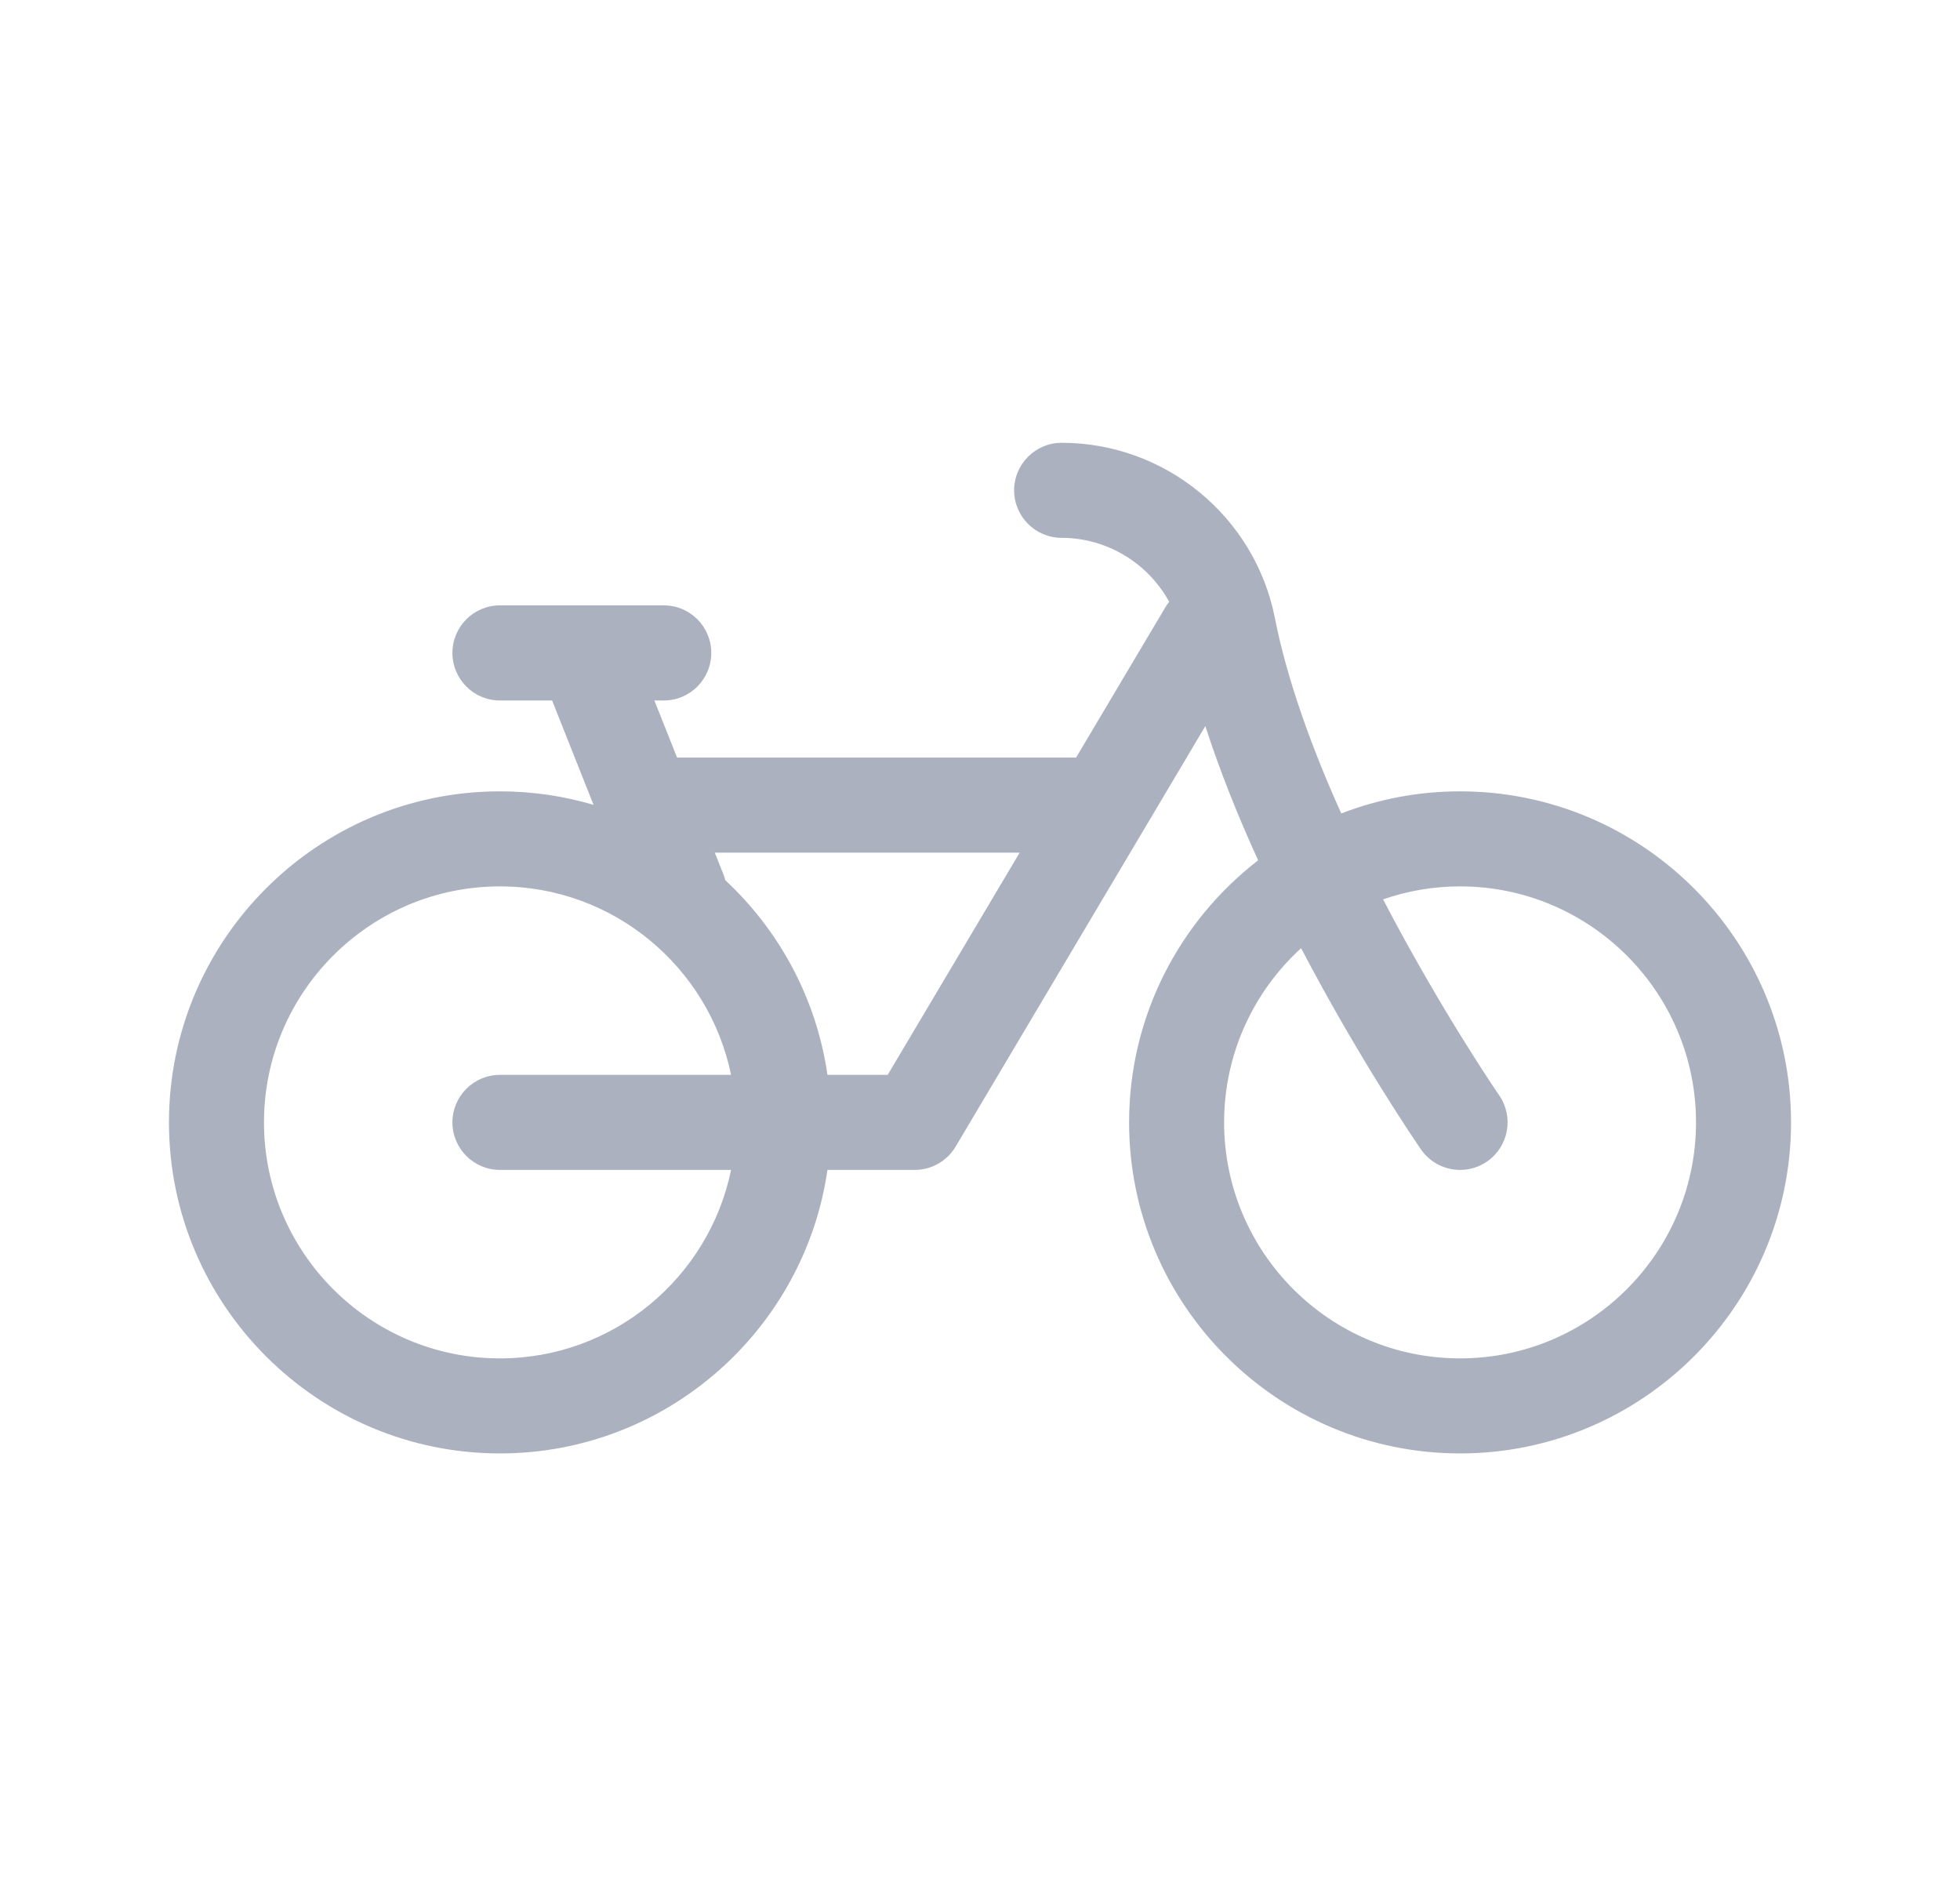 <?xml version="1.0" encoding="UTF-8"?>
<svg width="29px" height="28px" viewBox="0 0 29 28" version="1.1" xmlns="http://www.w3.org/2000/svg" xmlns:xlink="http://www.w3.org/1999/xlink">
    <title>icon_navbar_bike</title>
    <g id="页面-1" stroke="none" stroke-width="1" fill="none" fill-rule="evenodd">
        <g id="02---Center" transform="translate(-173, -623)">
            <g id="Tab-Bars" transform="translate(0, 619)">
                <g id="E-bike" transform="translate(130, 0)">
                    <g id="navbar/icon/active" transform="translate(33.5, 0)">
                        <g id="E-bike" transform="translate(10, 4)">
                            <rect id="Rectangle" x="0" y="0" width="28" height="28"></rect>
                            <path d="M21.103,11.706 C20.484,11.706 19.891,11.822 19.345,12.033 C18.917,11.082 18.548,10.077 18.363,9.142 C18.067,7.64 16.74,6.55 15.208,6.55 C14.82,6.55 14.505,6.865 14.505,7.253 C14.505,7.641 14.82,7.956 15.208,7.956 C15.375,7.956 15.538,7.98 15.693,8.023 C16.165,8.155 16.565,8.474 16.799,8.902 C16.78,8.926 16.762,8.951 16.746,8.978 L16.527,9.346 L15.422,11.206 L9.518,11.206 L9.182,10.362 L9.321,10.362 C9.71,10.362 10.024,10.047 10.024,9.658 C10.024,9.27 9.71,8.955 9.321,8.955 L6.897,8.955 C6.509,8.955 6.194,9.27 6.194,9.658 C6.194,10.047 6.509,10.362 6.897,10.362 L7.669,10.362 L8.282,11.906 C7.843,11.776 7.378,11.706 6.897,11.706 C4.197,11.706 2,13.903 2,16.603 C2,19.303 4.197,21.5 6.897,21.5 C9.358,21.5 11.401,19.674 11.743,17.306 L13.035,17.306 C13.283,17.306 13.512,17.175 13.639,16.962 L17.334,10.741 C17.551,11.412 17.822,12.084 18.115,12.726 C16.955,13.623 16.206,15.027 16.206,16.603 C16.206,19.303 18.403,21.5 21.103,21.5 C23.803,21.5 26,19.303 26,16.603 C26,13.903 23.803,11.706 21.103,11.706 Z M6.897,17.306 L10.317,17.306 C9.99,18.895 8.581,20.094 6.897,20.094 C4.972,20.094 3.406,18.528 3.406,16.603 C3.406,14.678 4.972,13.112 6.897,13.112 C8.581,13.112 9.99,14.311 10.317,15.9 L6.897,15.9 C6.509,15.9 6.194,16.215 6.194,16.603 C6.194,16.991 6.509,17.306 6.897,17.306 Z M12.634,15.9 L11.743,15.9 C11.58,14.77 11.03,13.764 10.232,13.021 C10.225,12.993 10.216,12.964 10.205,12.937 L10.076,12.613 L14.587,12.613 L12.634,15.9 Z M21.103,20.094 C19.178,20.094 17.612,18.528 17.612,16.603 C17.612,15.583 18.052,14.664 18.751,14.026 C19.616,15.678 20.461,16.91 20.524,17.002 C20.661,17.2 20.88,17.306 21.104,17.306 C21.241,17.306 21.381,17.266 21.502,17.182 C21.822,16.961 21.902,16.523 21.682,16.203 C21.667,16.182 20.816,14.941 19.964,13.304 C20.321,13.18 20.704,13.112 21.103,13.112 C23.028,13.112 24.594,14.678 24.594,16.603 C24.594,18.528 23.028,20.094 21.103,20.094 Z" id="Shape" fill="#ACB1C0" fill-rule="nonzero"></path>
                        </g>
                    </g>
                </g>
            </g>
        </g>
    </g>
</svg>